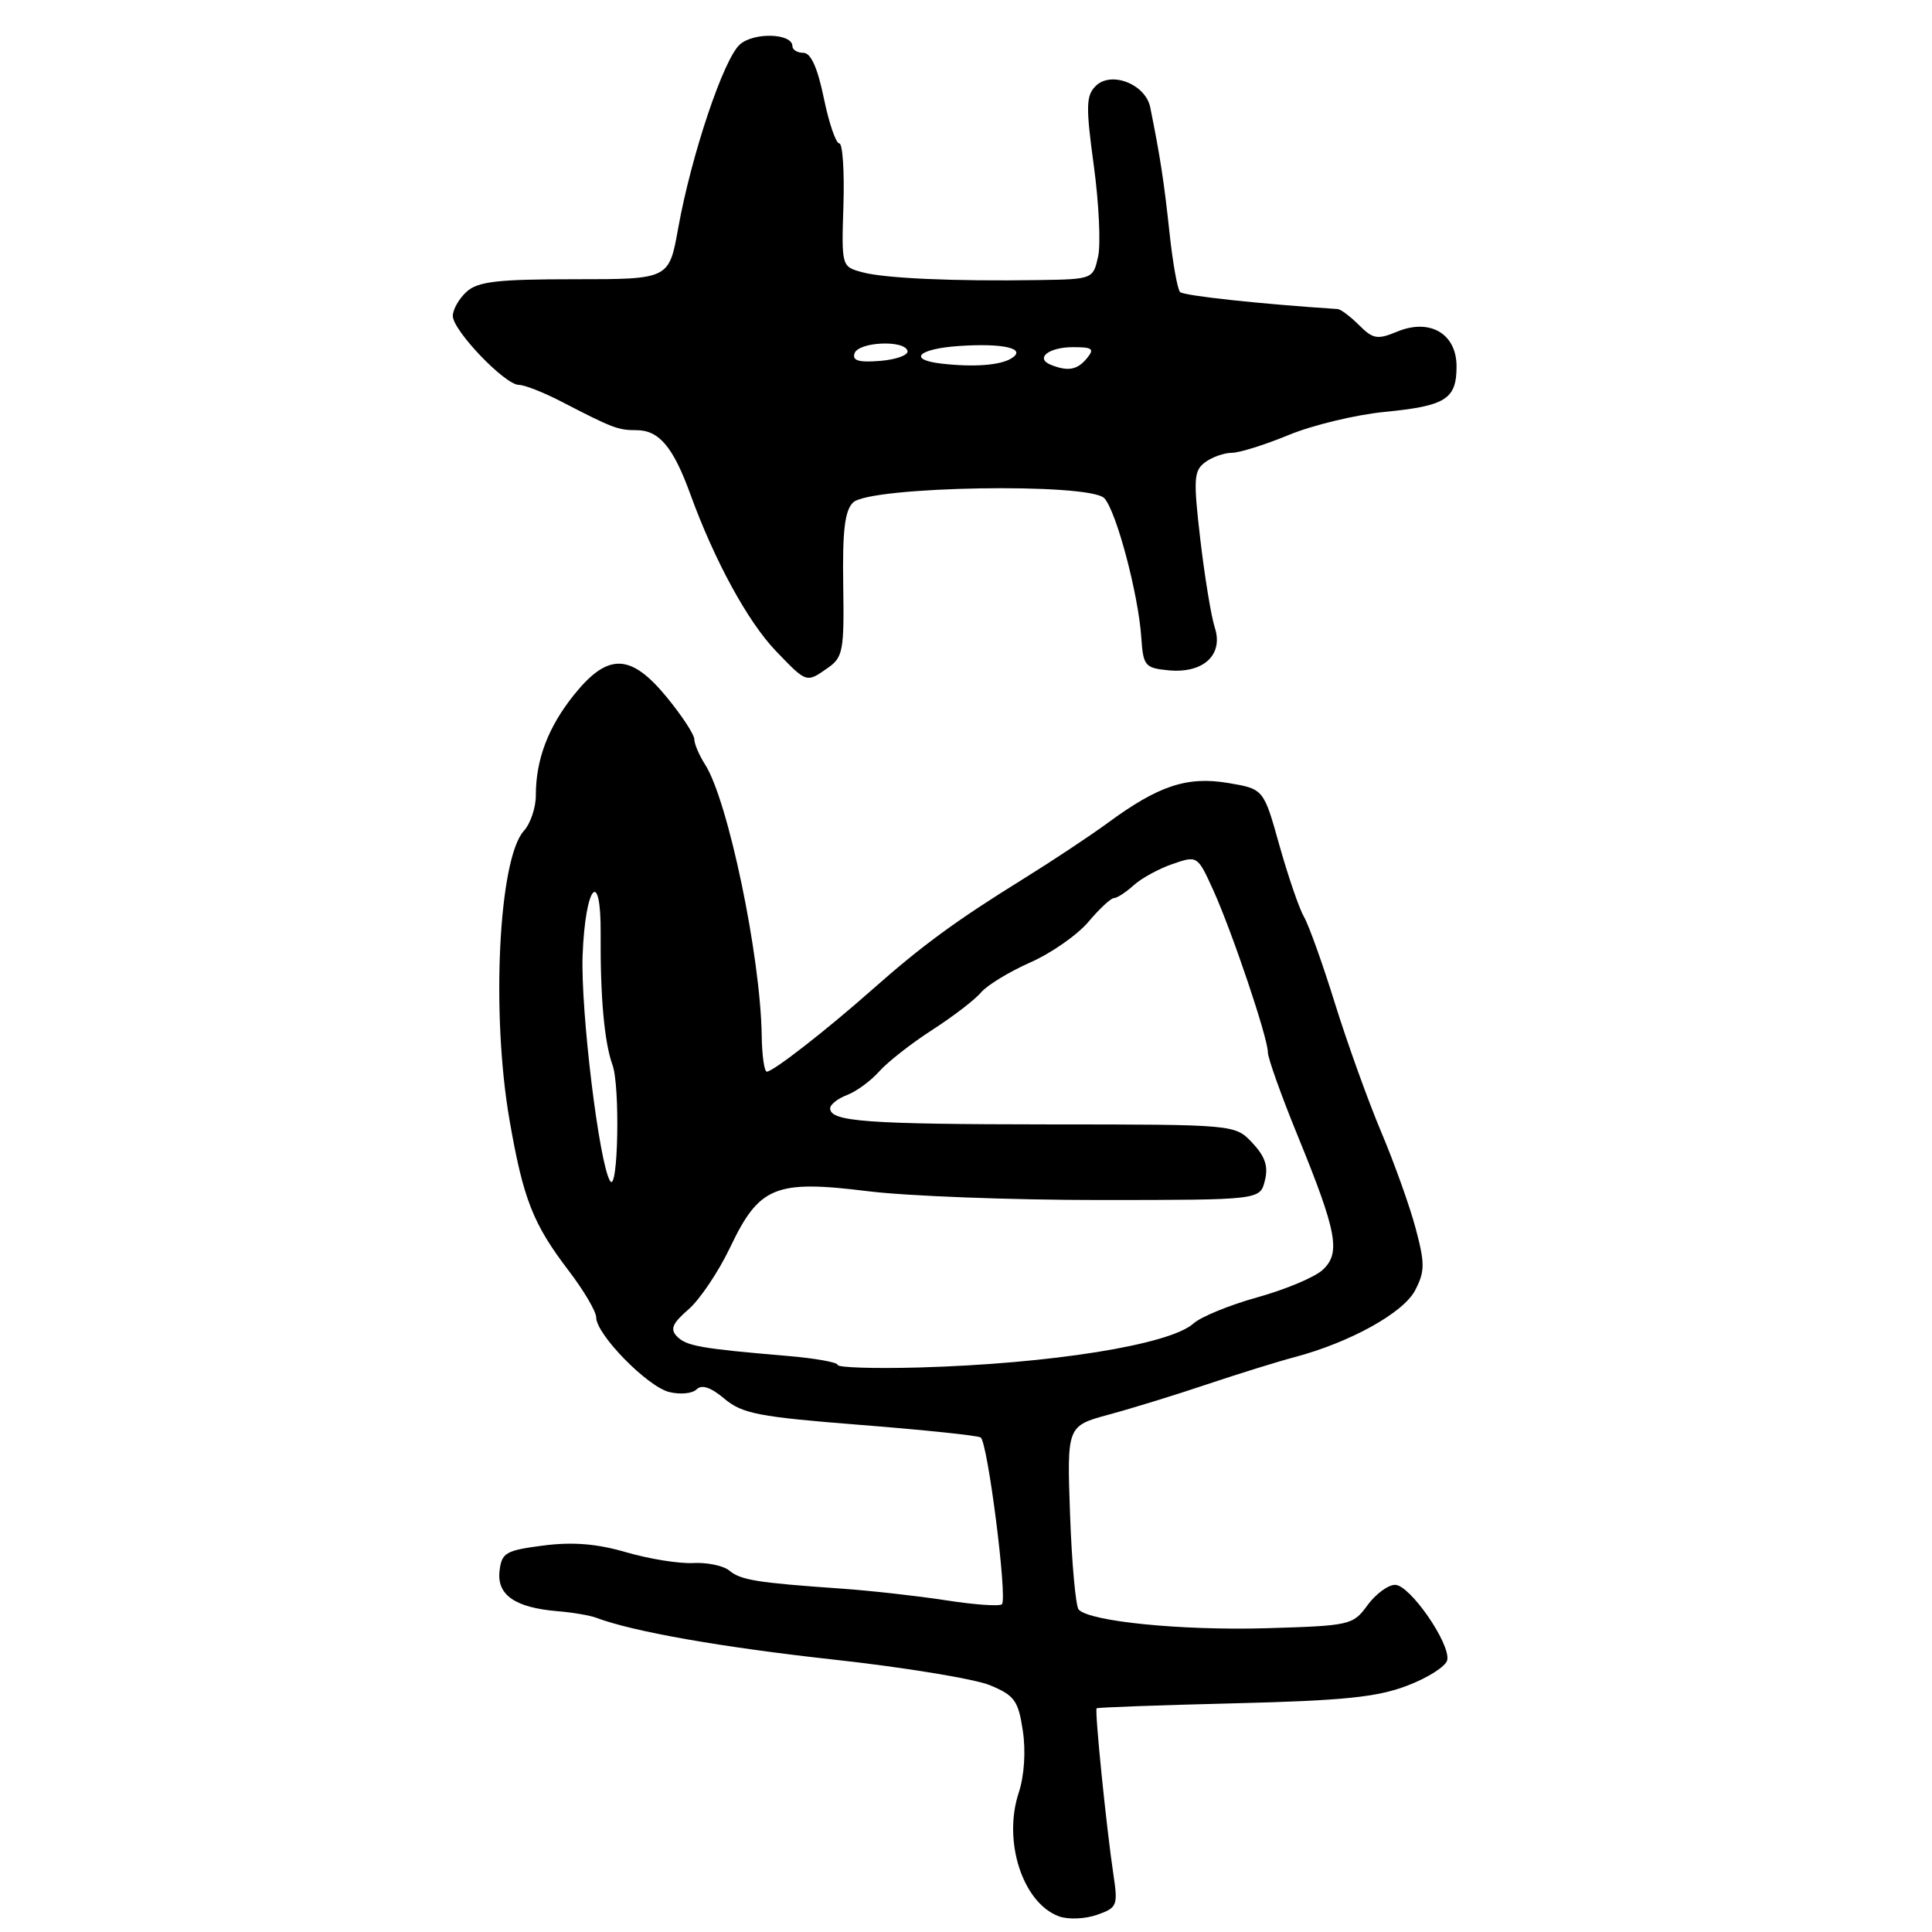 <?xml version="1.0" encoding="UTF-8" standalone="no"?>
<!DOCTYPE svg PUBLIC "-//W3C//DTD SVG 1.1//EN" "http://www.w3.org/Graphics/SVG/1.1/DTD/svg11.dtd" >
<svg xmlns="http://www.w3.org/2000/svg" xmlns:xlink="http://www.w3.org/1999/xlink" version="1.1" viewBox="0 0 256 256">
 <g >
 <path fill="currentColor"
d=" M 147.53 248.36 C 146.61 242.24 145.03 226.63 145.31 226.36 C 145.43 226.24 153.62 225.94 163.52 225.70 C 178.05 225.34 182.46 224.89 186.49 223.35 C 189.24 222.30 191.61 220.78 191.77 219.96 C 192.19 217.76 186.81 210.00 184.86 210.00 C 183.93 210.00 182.28 211.22 181.19 212.71 C 179.28 215.34 178.90 215.42 167.73 215.75 C 156.57 216.07 144.40 214.86 142.93 213.28 C 142.54 212.85 142.02 207.20 141.79 200.72 C 141.37 188.95 141.37 188.95 146.93 187.44 C 150.00 186.61 155.88 184.80 160.00 183.41 C 164.12 182.03 169.30 180.42 171.50 179.84 C 178.89 177.88 185.97 173.96 187.52 170.96 C 188.81 168.47 188.82 167.42 187.59 162.80 C 186.82 159.88 184.76 154.12 183.02 150.00 C 181.28 145.88 178.53 138.22 176.90 133.00 C 175.28 127.78 173.43 122.60 172.79 121.50 C 172.15 120.40 170.69 116.13 169.53 112.02 C 167.44 104.54 167.44 104.54 162.74 103.75 C 157.30 102.84 153.52 104.09 146.81 109.02 C 144.44 110.76 139.35 114.13 135.50 116.52 C 126.69 121.98 122.15 125.31 115.65 131.06 C 109.47 136.53 102.44 142.00 101.61 142.00 C 101.27 142.00 100.97 139.86 100.93 137.25 C 100.79 126.74 96.46 106.01 93.42 101.29 C 92.64 100.07 92.00 98.57 92.00 97.95 C 92.00 97.34 90.37 94.85 88.38 92.42 C 83.58 86.56 80.57 86.47 76.08 92.04 C 72.63 96.34 71.00 100.63 71.00 105.41 C 71.00 107.02 70.29 109.13 69.41 110.10 C 66.07 113.79 65.06 134.32 67.52 148.45 C 69.34 158.92 70.63 162.19 75.38 168.41 C 77.37 171.02 79.00 173.79 79.00 174.57 C 79.00 176.81 85.77 183.73 88.67 184.45 C 90.11 184.81 91.74 184.66 92.30 184.10 C 92.98 183.42 94.19 183.82 95.99 185.34 C 98.34 187.32 100.57 187.75 113.93 188.80 C 122.33 189.46 129.53 190.21 129.94 190.47 C 130.87 191.04 133.51 211.82 132.76 212.57 C 132.46 212.87 129.13 212.64 125.36 212.05 C 121.59 211.47 115.35 210.77 111.50 210.50 C 100.29 209.72 98.15 209.37 96.64 208.11 C 95.85 207.46 93.69 207.01 91.85 207.11 C 90.01 207.21 86.03 206.57 83.00 205.69 C 79.10 204.55 75.90 204.29 72.00 204.79 C 66.99 205.44 66.47 205.74 66.19 208.18 C 65.83 211.34 68.25 213.02 73.85 213.49 C 75.86 213.65 78.17 214.05 79.00 214.36 C 83.86 216.20 95.61 218.27 110.52 219.91 C 119.88 220.94 129.19 222.47 131.20 223.31 C 134.44 224.66 134.93 225.35 135.53 229.34 C 135.94 232.06 135.72 235.31 134.99 237.53 C 132.86 243.98 135.51 252.14 140.30 253.92 C 141.52 254.37 143.75 254.28 145.34 253.73 C 148.04 252.79 148.15 252.52 147.53 248.36 Z  M 109.72 88.48 C 111.70 87.10 111.87 86.17 111.73 77.48 C 111.62 70.32 111.94 67.65 113.04 66.58 C 115.25 64.43 144.42 63.94 146.33 66.02 C 147.93 67.76 150.85 78.76 151.23 84.50 C 151.48 88.24 151.72 88.52 154.84 88.82 C 159.45 89.26 162.14 86.77 160.97 83.17 C 160.49 81.70 159.63 76.45 159.05 71.50 C 158.11 63.45 158.18 62.37 159.69 61.25 C 160.62 60.56 162.21 60.00 163.22 60.00 C 164.23 60.00 167.63 58.93 170.78 57.63 C 173.93 56.33 179.63 54.96 183.46 54.58 C 191.58 53.79 193.00 52.89 193.00 48.55 C 193.00 44.21 189.47 42.15 185.14 43.94 C 182.52 45.03 181.93 44.93 180.09 43.09 C 178.94 41.94 177.66 40.98 177.25 40.95 C 167.20 40.30 156.85 39.19 156.37 38.70 C 156.02 38.36 155.39 34.80 154.96 30.79 C 154.25 24.15 153.74 20.79 152.41 14.21 C 151.78 11.14 147.21 9.36 145.18 11.40 C 143.90 12.67 143.87 14.13 144.93 21.91 C 145.61 26.88 145.87 32.31 145.51 33.98 C 144.84 36.98 144.80 37.00 137.67 37.11 C 126.32 37.29 117.20 36.88 114.24 36.07 C 111.51 35.33 111.50 35.30 111.76 27.16 C 111.90 22.67 111.65 19.00 111.21 19.00 C 110.76 19.00 109.84 16.30 109.16 13.00 C 108.33 8.97 107.44 7.00 106.46 7.00 C 105.66 7.00 105.00 6.60 105.00 6.12 C 105.00 4.41 99.93 4.24 98.05 5.88 C 95.89 7.77 91.61 20.53 89.86 30.25 C 88.65 37.00 88.65 37.00 76.16 37.00 C 65.93 37.00 63.33 37.30 61.83 38.65 C 60.82 39.57 60.00 41.01 60.00 41.86 C 60.00 43.79 66.91 51.00 68.75 51.00 C 69.50 51.00 71.99 51.98 74.30 53.17 C 81.22 56.75 81.88 57.00 84.33 57.00 C 87.33 57.00 89.20 59.22 91.48 65.50 C 94.66 74.26 99.09 82.39 102.80 86.25 C 106.92 90.54 106.83 90.51 109.72 88.48 Z  M 111.00 180.86 C 111.00 180.51 107.96 179.97 104.25 179.66 C 92.84 178.69 90.96 178.36 89.71 177.09 C 88.76 176.13 89.09 175.35 91.23 173.50 C 92.73 172.20 95.20 168.52 96.73 165.32 C 100.60 157.18 102.71 156.32 114.99 157.84 C 120.22 158.49 134.05 159.01 145.73 159.01 C 166.96 159.00 166.96 159.00 167.60 156.44 C 168.08 154.56 167.64 153.25 165.95 151.44 C 163.65 149.00 163.65 149.00 139.08 148.99 C 114.76 148.97 110.00 148.62 110.00 146.86 C 110.00 146.36 111.01 145.56 112.25 145.09 C 113.49 144.62 115.40 143.21 116.50 141.97 C 117.60 140.73 120.77 138.24 123.54 136.46 C 126.32 134.67 129.22 132.43 130.00 131.50 C 130.78 130.56 133.70 128.78 136.49 127.54 C 139.29 126.31 142.76 123.88 144.22 122.15 C 145.68 120.42 147.20 119.00 147.61 119.00 C 148.01 119.00 149.18 118.24 150.21 117.31 C 151.24 116.37 153.57 115.10 155.38 114.48 C 158.66 113.35 158.68 113.37 160.75 117.92 C 163.27 123.49 168.00 137.51 168.00 139.44 C 168.00 140.20 169.79 145.22 171.99 150.59 C 177.19 163.33 177.69 166.07 175.22 168.30 C 174.16 169.26 170.29 170.88 166.61 171.90 C 162.94 172.92 159.13 174.48 158.14 175.37 C 155.03 178.18 139.27 180.71 121.75 181.20 C 115.84 181.36 111.00 181.21 111.00 180.86 Z  M 80.85 156.50 C 79.40 154.27 76.93 133.98 77.20 126.57 C 77.55 117.31 79.65 114.81 79.59 123.73 C 79.53 132.08 80.08 138.13 81.15 141.08 C 82.19 143.89 81.90 158.12 80.85 156.50 Z  M 124.75 48.18 C 120.22 47.66 121.64 46.22 127.04 45.85 C 132.97 45.44 136.13 46.19 134.01 47.49 C 132.52 48.41 129.02 48.67 124.75 48.18 Z  M 139.24 48.34 C 137.10 47.47 138.96 46.00 142.18 46.00 C 144.79 46.00 145.06 46.22 144.00 47.50 C 142.73 49.03 141.50 49.24 139.24 48.34 Z  M 113.23 46.82 C 113.74 45.29 119.88 45.01 120.25 46.50 C 120.39 47.05 118.77 47.64 116.64 47.82 C 113.80 48.05 112.90 47.79 113.23 46.82 Z "/>
</g>
</svg>